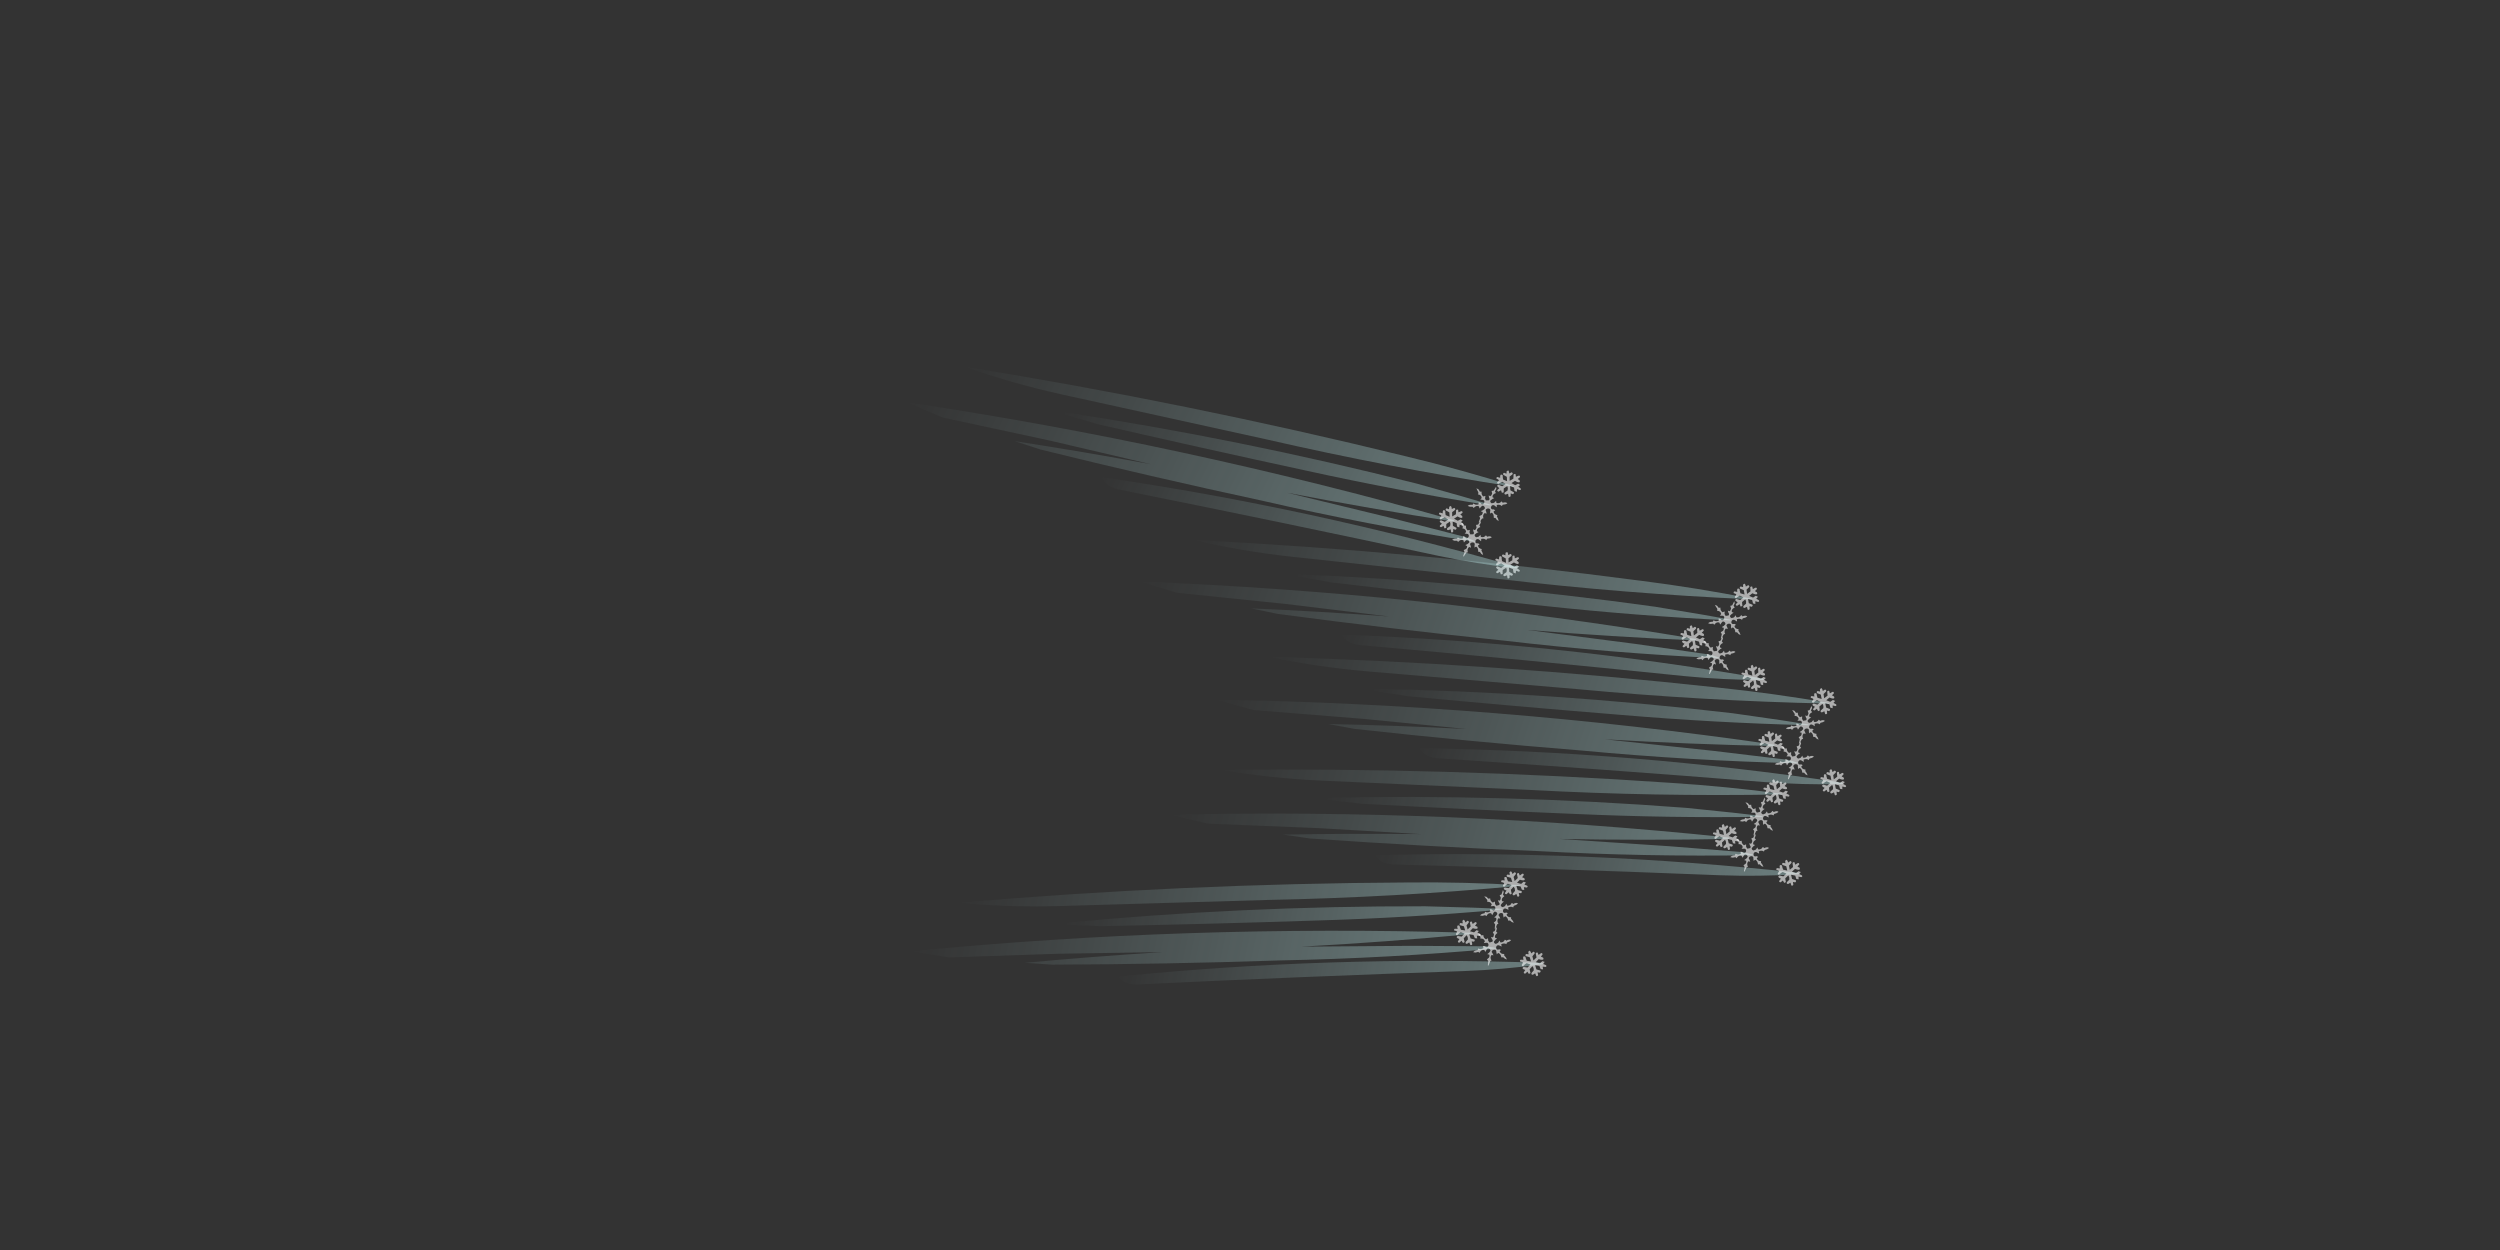 <?xml version="1.0" encoding="UTF-8" standalone="no"?>
<svg xmlns:xlink="http://www.w3.org/1999/xlink" height="150.0px" width="300.0px" xmlns="http://www.w3.org/2000/svg">
  <rect width="100%" height="100%" fill="#333333" stroke="none"/>
  <g transform="matrix(1.0, 0.0, 0.0, 1.0, 0.0, 0.0)">
    <use height="44.75" transform="matrix(-0.516, -0.253, 0.253, -0.516, 180.983, 85.077)" width="149.95" xlink:href="#sprite0"/>
    <use height="44.75" transform="matrix(-0.545, -0.183, 0.183, -0.545, 222.329, 110.961)" width="149.95" xlink:href="#sprite0"/>
    <use height="44.75" transform="matrix(-0.54, -0.195, 0.195, -0.54, 212.457, 98.469)" width="149.95" xlink:href="#sprite0"/>
    <use height="44.75" transform="matrix(-0.551, -0.161, 0.161, -0.551, 217.725, 121.687)" width="149.95" xlink:href="#sprite0"/>
    <use height="44.75" transform="matrix(-0.562, -0.12, 0.12, -0.562, 188.246, 132.32)" width="149.95" xlink:href="#sprite0"/>
  </g>
  <defs>
    <g id="sprite0" transform="matrix(1.0, 0.0, 0.0, 1.0, 77.15, 19.65)">
      <use height="40.3" transform="matrix(1.0, 0.0, 0.0, 1.0, -65.85, -17.65)" width="129.55" xlink:href="#shape0"/>
      <use height="4.9" transform="matrix(1.0, 0.0, 0.0, 1.0, -59.35, 20.2)" width="5.65" xlink:href="#shape1"/>
      <use height="8.25" transform="matrix(1.0, 0.0, 0.0, 1.0, -58.1, 12.65)" width="7.2" xlink:href="#shape2"/>
      <use height="4.9" transform="matrix(1.0, 0.0, 0.0, 1.0, -51.85, 8.25)" width="5.65" xlink:href="#shape1"/>
      <use height="8.25" transform="matrix(1.0, 0.0, 0.0, 1.0, -58.3, 4.85)" width="7.2" xlink:href="#shape2"/>
      <use height="4.9" transform="matrix(1.0, 0.0, 0.0, 1.0, -66.65, 4.8)" width="5.65" xlink:href="#shape1"/>
    </g>
    <g id="shape0" transform="matrix(1.0, 0.0, 0.0, 1.0, 65.85, 17.65)">
      <path d="M34.05 -5.05 Q-1.65 6.25 -39.3 14.2 L-49.1 16.0 -55.2 17.05 -55.05 16.85 Q-36.35 11.1 -17.5 6.5 4.25 1.1 26.05 -4.0 L33.7 -5.3 34.05 -5.05" fill="url(#gradient0)" fill-rule="evenodd" stroke="none"/>
      <path d="M20.25 -13.65 L20.05 -13.45 Q-21.85 0.0 -65.65 7.75 L-65.85 7.65 -65.7 7.45 Q-57.9 4.65 -50.0 2.65 -17.1 -5.55 15.65 -14.2 18.6 -15.0 20.25 -13.65" fill="url(#gradient1)" fill-rule="evenodd" stroke="none"/>
      <path d="M40.0 -14.8 Q26.25 -10.5 12.3 -6.6 L33.4 -11.45 55.7 -17.0 63.7 -17.4 Q8.45 0.15 -49.6 10.75 L-49.8 10.5 Q-32.9 5.2 -15.75 0.55 L-38.1 5.5 -53.55 8.7 -55.75 8.75 -55.6 8.65 Q-33.95 1.95 -11.95 -3.2 11.15 -8.95 34.4 -14.0 L40.0 -14.8" fill="url(#gradient2)" fill-rule="evenodd" stroke="none"/>
      <path d="M56.05 -5.4 Q11.45 8.2 -34.9 18.35 -46.3 20.9 -57.75 22.65 L-57.75 22.55 -57.55 22.45 Q-32.55 14.65 -6.95 8.65 L35.4 -1.7 Q46.1 -4.3 56.05 -5.4" fill="url(#gradient3)" fill-rule="evenodd" stroke="none"/>
    </g>
    <linearGradient gradientTransform="matrix(0.054, 0.0, 0.0, 0.014, -10.6, 5.85)" gradientUnits="userSpaceOnUse" id="gradient0" spreadMethod="pad" x1="-819.2" x2="819.2">
      <stop offset="0.0" stop-color="#ccffff" stop-opacity="0.373"/>
      <stop offset="1.0" stop-color="#ccffff" stop-opacity="0.0"/>
    </linearGradient>
    <linearGradient gradientTransform="matrix(0.053, 0.0, 0.0, 0.014, -22.8, -3.4)" gradientUnits="userSpaceOnUse" id="gradient1" spreadMethod="pad" x1="-819.2" x2="819.2">
      <stop offset="0.0" stop-color="#ccffff" stop-opacity="0.373"/>
      <stop offset="1.0" stop-color="#ccffff" stop-opacity="0.0"/>
    </linearGradient>
    <linearGradient gradientTransform="matrix(0.073, 0.0, 0.0, 0.017, 3.95, -3.45)" gradientUnits="userSpaceOnUse" id="gradient2" spreadMethod="pad" x1="-819.2" x2="819.2">
      <stop offset="0.0" stop-color="#ccffff" stop-opacity="0.373"/>
      <stop offset="1.0" stop-color="#ccffff" stop-opacity="0.0"/>
    </linearGradient>
    <linearGradient gradientTransform="matrix(0.07, 0.0, 0.0, 0.017, -0.85, 8.6)" gradientUnits="userSpaceOnUse" id="gradient3" spreadMethod="pad" x1="-819.2" x2="819.2">
      <stop offset="0.0" stop-color="#ccffff" stop-opacity="0.373"/>
      <stop offset="1.0" stop-color="#ccffff" stop-opacity="0.0"/>
    </linearGradient>
    <g id="shape1" transform="matrix(1.0, 0.0, 0.0, 1.0, 2.8, 2.45)">
      <path d="M1.55 -2.2 L1.35 -1.7 Q2.3 -1.6 1.85 -1.15 L1.0 -1.1 0.55 -0.35 1.4 -0.25 1.7 -0.6 1.95 -1.0 Q2.25 -1.1 2.3 -0.8 L2.15 -0.35 Q2.2 -0.15 2.75 -0.2 2.95 0.0 2.75 0.2 L2.15 0.3 Q2.6 1.05 2.05 1.05 1.85 1.05 1.75 0.7 L1.45 0.25 0.55 0.3 1.0 1.1 1.85 1.15 2.0 1.35 1.9 1.6 1.35 1.65 1.55 2.15 1.3 2.45 1.05 2.25 0.85 1.95 0.5 2.4 Q0.05 2.35 0.2 2.0 L0.5 1.4 0.1 0.6 -0.4 1.35 -0.05 2.15 Q-0.15 2.4 -0.4 2.4 L-0.7 1.95 -1.1 2.4 Q-1.35 2.6 -1.5 2.25 L-1.25 1.7 -1.5 1.65 -1.75 1.6 -1.9 1.35 Q-1.85 1.0 -0.9 1.1 L-0.45 0.35 -1.35 0.3 -1.75 0.85 -2.25 0.8 -2.05 0.3 -2.65 0.2 Q-2.95 0.0 -2.65 -0.2 L-2.05 -0.25 -2.25 -0.8 -1.75 -0.85 -1.35 -0.25 -0.45 -0.3 -0.9 -1.1 -1.75 -1.15 -1.85 -1.35 -1.75 -1.6 -1.25 -1.65 -1.5 -2.2 Q-1.4 -2.5 -1.15 -2.45 L-0.8 -1.95 -0.6 -2.15 -0.4 -2.35 -0.15 -2.35 Q0.05 -2.15 -0.15 -1.85 L-0.4 -1.4 -0.25 -0.95 0.05 -0.6 0.5 -1.35 0.35 -1.7 0.15 -2.1 0.45 -2.35 0.85 -1.95 1.2 -2.45 Q1.6 -2.5 1.55 -2.2" fill="url(#gradient4)" fill-rule="evenodd" stroke="none"/>
    </g>
    <radialGradient cx="0" cy="0" gradientTransform="matrix(0.003, 0.0, 0.0, -0.003, 0.05, 0.0)" gradientUnits="userSpaceOnUse" id="gradient4" r="819.2" spreadMethod="pad">
      <stop offset="0.067" stop-color="#ffffff" stop-opacity="0.6"/>
      <stop offset="1.0" stop-color="#ffffff" stop-opacity="0.6"/>
    </radialGradient>
    <g id="shape2" transform="matrix(1.0, 0.0, 0.0, 1.0, 3.6, 4.1)">
      <path d="M0.05 -4.1 L0.15 -3.2 0.5 -2.9 0.15 -2.45 Q0.05 -2.1 0.25 -1.8 L0.45 -1.85 0.65 -1.8 0.35 -1.45 0.15 -1.0 Q0.25 -0.6 0.7 -0.6 0.95 -0.65 1.0 -0.95 L1.15 -1.45 1.45 -1.1 Q2.1 -1.1 2.3 -1.9 L2.6 -1.75 3.1 -2.0 3.6 -2.05 Q3.5 -1.65 2.8 -1.4 L2.75 -1.05 Q2.2 -1.25 1.7 -0.75 L1.8 -0.55 1.9 -0.35 1.55 -0.3 1.15 -0.45 Q0.8 -0.4 0.8 0.05 0.85 0.45 1.2 0.5 L1.85 0.3 1.7 0.7 Q2.05 1.3 2.75 1.05 2.7 1.45 3.1 1.65 L3.6 2.05 3.1 2.05 2.65 1.75 2.3 1.9 Q2.15 1.3 1.55 1.15 L1.4 1.3 1.2 1.45 1.05 0.95 0.7 0.65 0.15 0.95 Q0.05 1.3 0.35 1.45 L0.65 1.85 0.25 1.85 0.15 2.1 0.15 2.5 0.5 2.95 0.15 3.2 0.05 4.15 -0.2 3.8 -0.15 3.2 -0.5 2.95 Q0.1 2.35 -0.25 1.85 L-0.65 1.85 -0.35 1.45 -0.15 1.0 Q-0.25 0.65 -0.65 0.65 L-1.05 0.95 -1.25 1.5 -1.5 1.15 Q-2.2 1.25 -2.3 1.9 L-2.5 1.85 -2.65 1.75 Q-3.25 2.3 -3.6 2.05 L-3.3 1.7 -2.85 1.4 -2.8 1.05 Q-2.3 1.25 -1.75 0.8 L-1.85 0.6 -1.95 0.35 -1.3 0.5 Q-0.85 0.45 -0.85 0.0 -0.85 -0.45 -1.3 -0.45 L-1.6 -0.3 -1.95 -0.35 -1.85 -0.55 -1.75 -0.7 Q-2.05 -1.25 -2.8 -1.05 L-2.85 -1.35 -3.25 -1.65 -3.6 -2.05 -3.15 -2.0 -2.7 -1.75 -2.5 -1.85 -2.35 -1.85 Q-2.1 -1.2 -1.55 -1.1 L-1.4 -1.25 -1.3 -1.45 -1.1 -1.0 Q-1.05 -0.65 -0.8 -0.6 -0.55 -0.55 -0.3 -0.75 -0.1 -0.95 -0.15 -1.2 L-0.45 -1.5 -0.65 -1.8 -0.25 -1.8 Q0.05 -2.4 -0.5 -2.95 -0.2 -3.0 -0.2 -3.4 L-0.1 -4.1 0.05 -4.1" fill="url(#gradient5)" fill-rule="evenodd" stroke="none"/>
    </g>
    <radialGradient cx="0" cy="0" gradientTransform="matrix(0.005, 0.0, 0.0, -0.005, 0.0, 0.05)" gradientUnits="userSpaceOnUse" id="gradient5" r="819.2" spreadMethod="pad">
      <stop offset="0.067" stop-color="#ffffff" stop-opacity="0.6"/>
      <stop offset="1.0" stop-color="#ffffff" stop-opacity="0.6"/>
    </radialGradient>
  </defs>
</svg>
